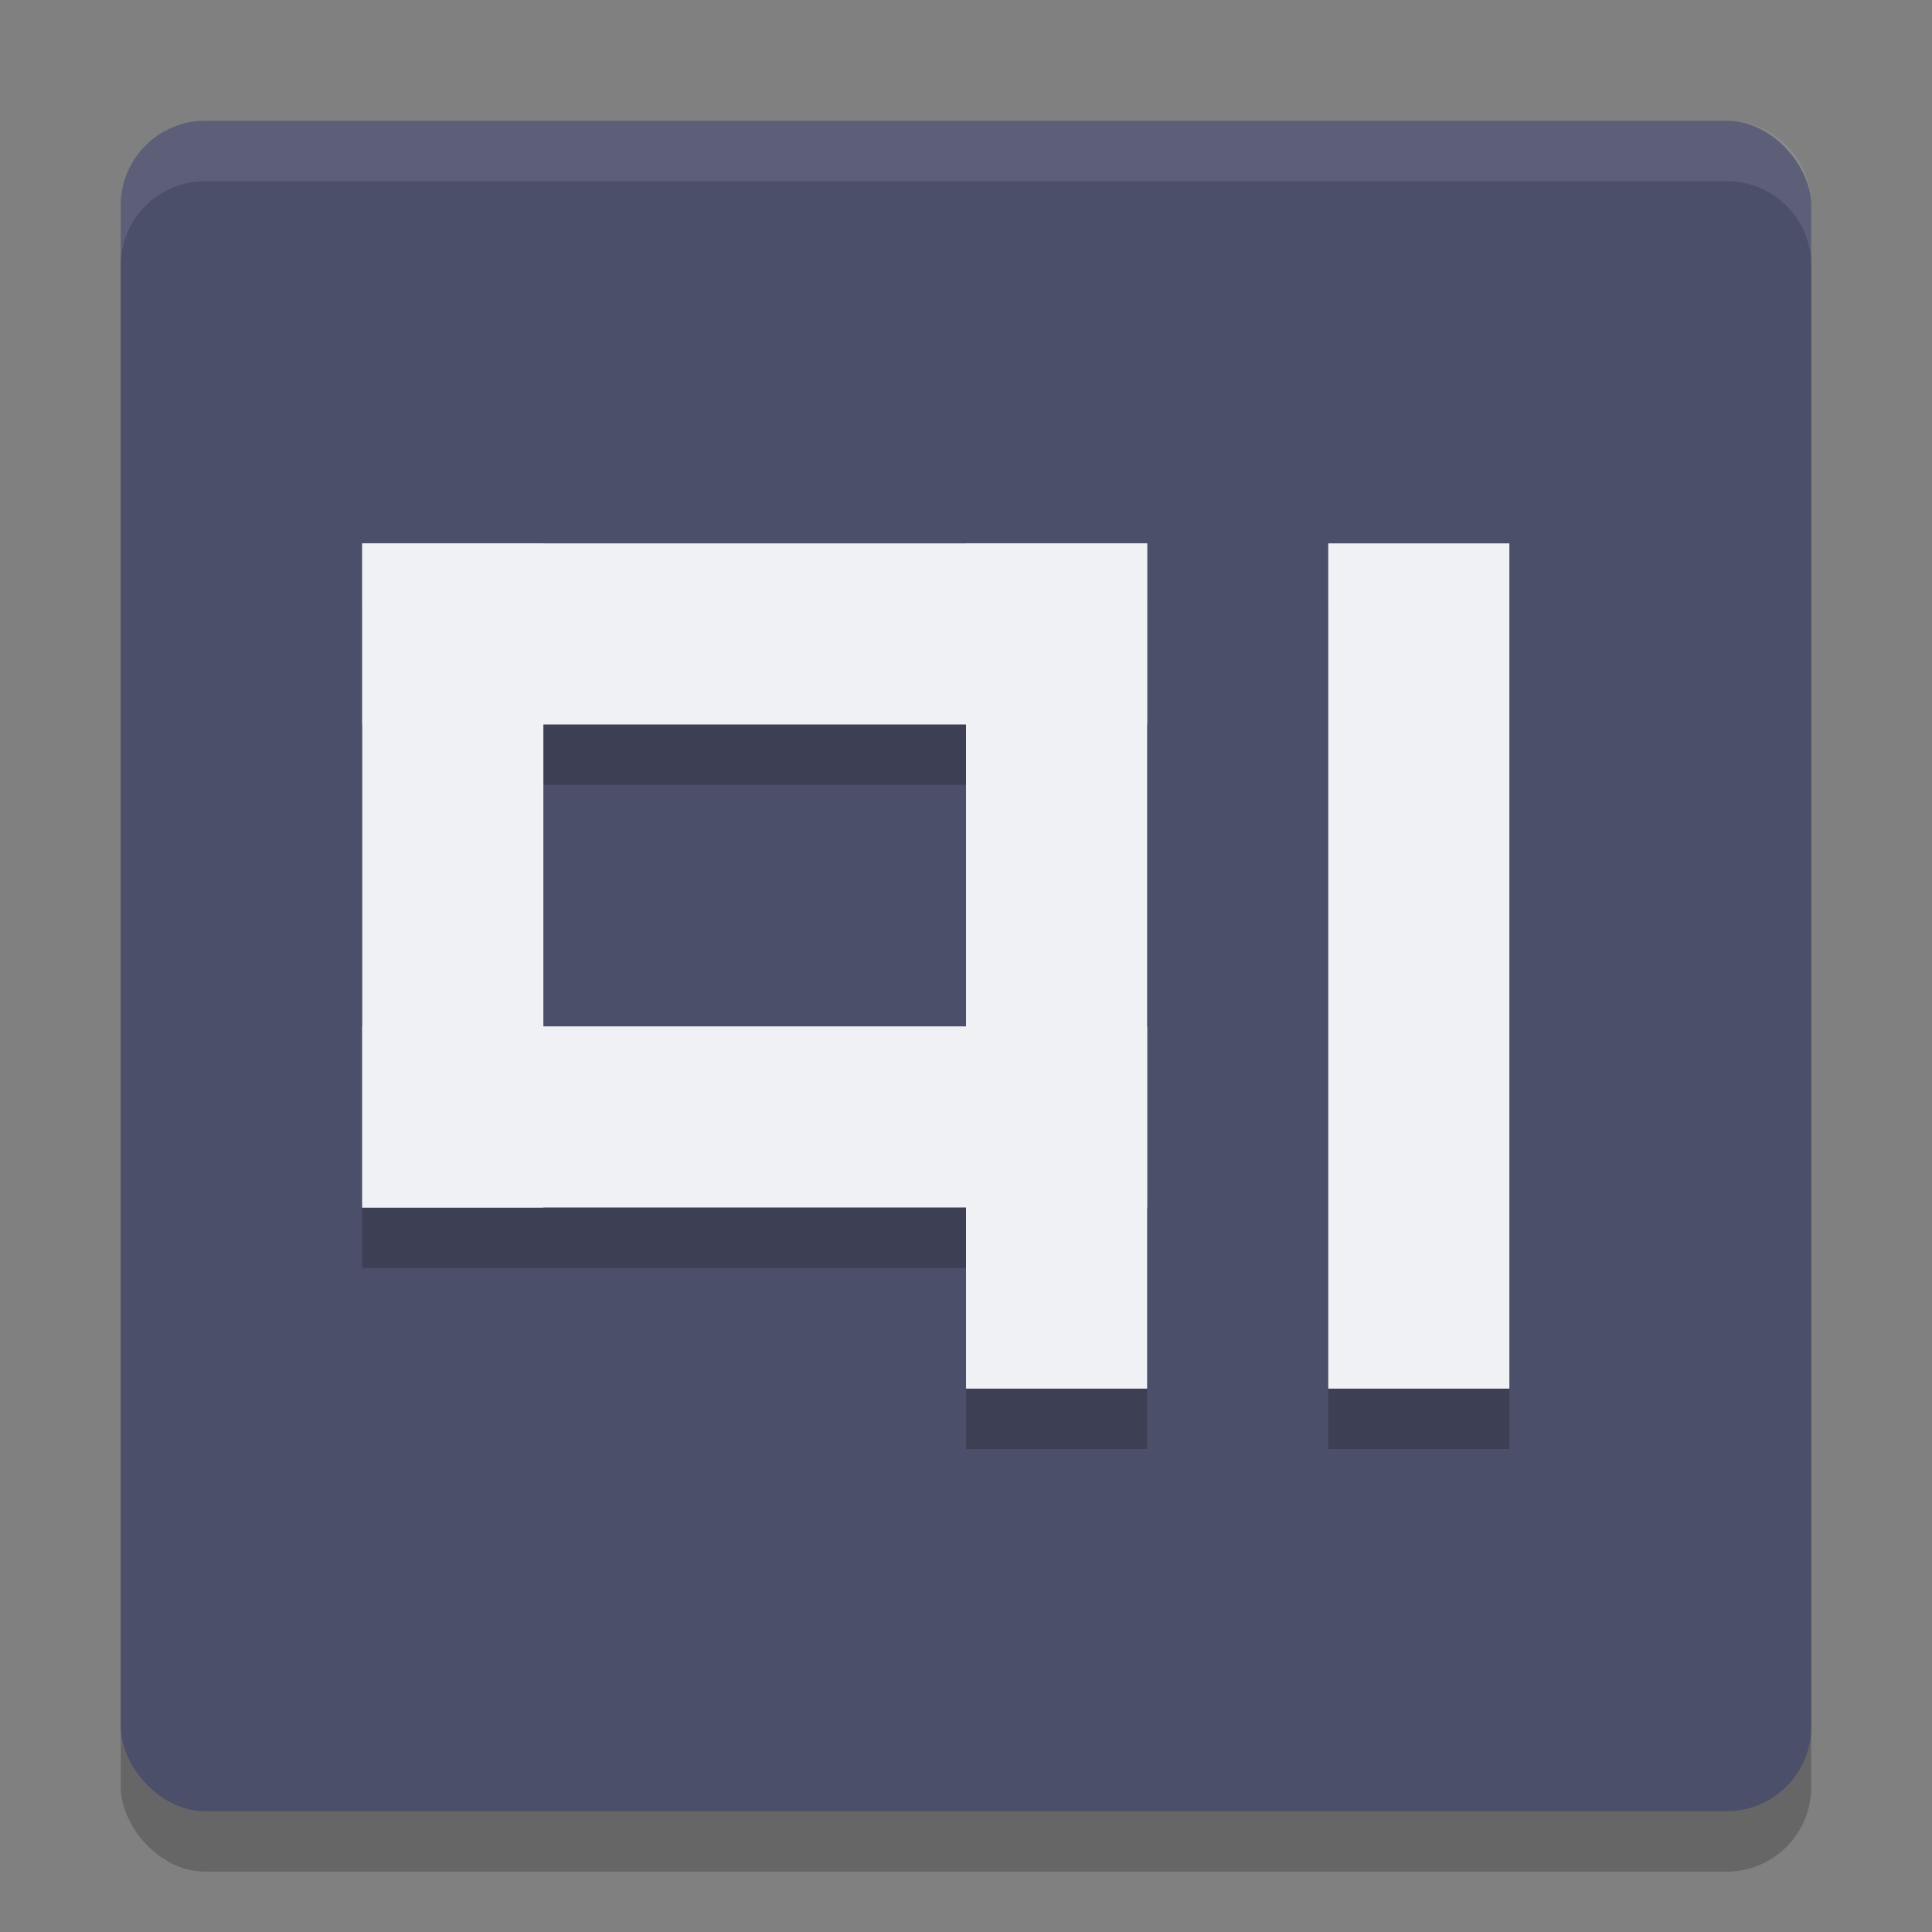 <svg xmlns="http://www.w3.org/2000/svg" width="32" height="32" version="1">
 <rect width="100%" height="100%" fill="#808080" stroke="none"/>
 <rect style="opacity:0.2" width="28" height="28" x="2" y="3" rx="1.4" ry="1.4"/>
 <rect style="fill:#4c4f69" width="28" height="28" x="2" y="2" rx="1.4" ry="1.4"/>
 <path style="opacity:0.2" d="m 6,10 v 3 5 3 h 3 7 v 3 h 3 V 10 H 9 Z m 16,0 v 14 h 3 V 10 Z M 9,13 h 7 v 5 H 9 Z"/>
 <rect style="fill:#eff1f5" width="3" height="11" x="6" y="9"/>
 <rect style="fill:#eff1f5" width="3" height="13" x="9" y="-19" transform="rotate(90)"/>
 <rect style="fill:#eff1f5" width="3" height="14" x="-19" y="-23" transform="scale(-1)"/>
 <rect style="fill:#eff1f5" width="3" height="13" x="17" y="-19" transform="rotate(90)"/>
 <rect style="fill:#eff1f5" width="3" height="14" x="-25" y="-23" transform="scale(-1)"/>
 <path style="fill:#eff1f5;opacity:0.1" d="M 3.4 2 C 2.625 2 2 2.625 2 3.4 L 2 4.4 C 2 3.625 2.625 3 3.4 3 L 28.6 3 C 29.375 3 30 3.625 30 4.4 L 30 3.4 C 30 2.625 29.375 2 28.6 2 L 3.4 2 z"/>
</svg>

